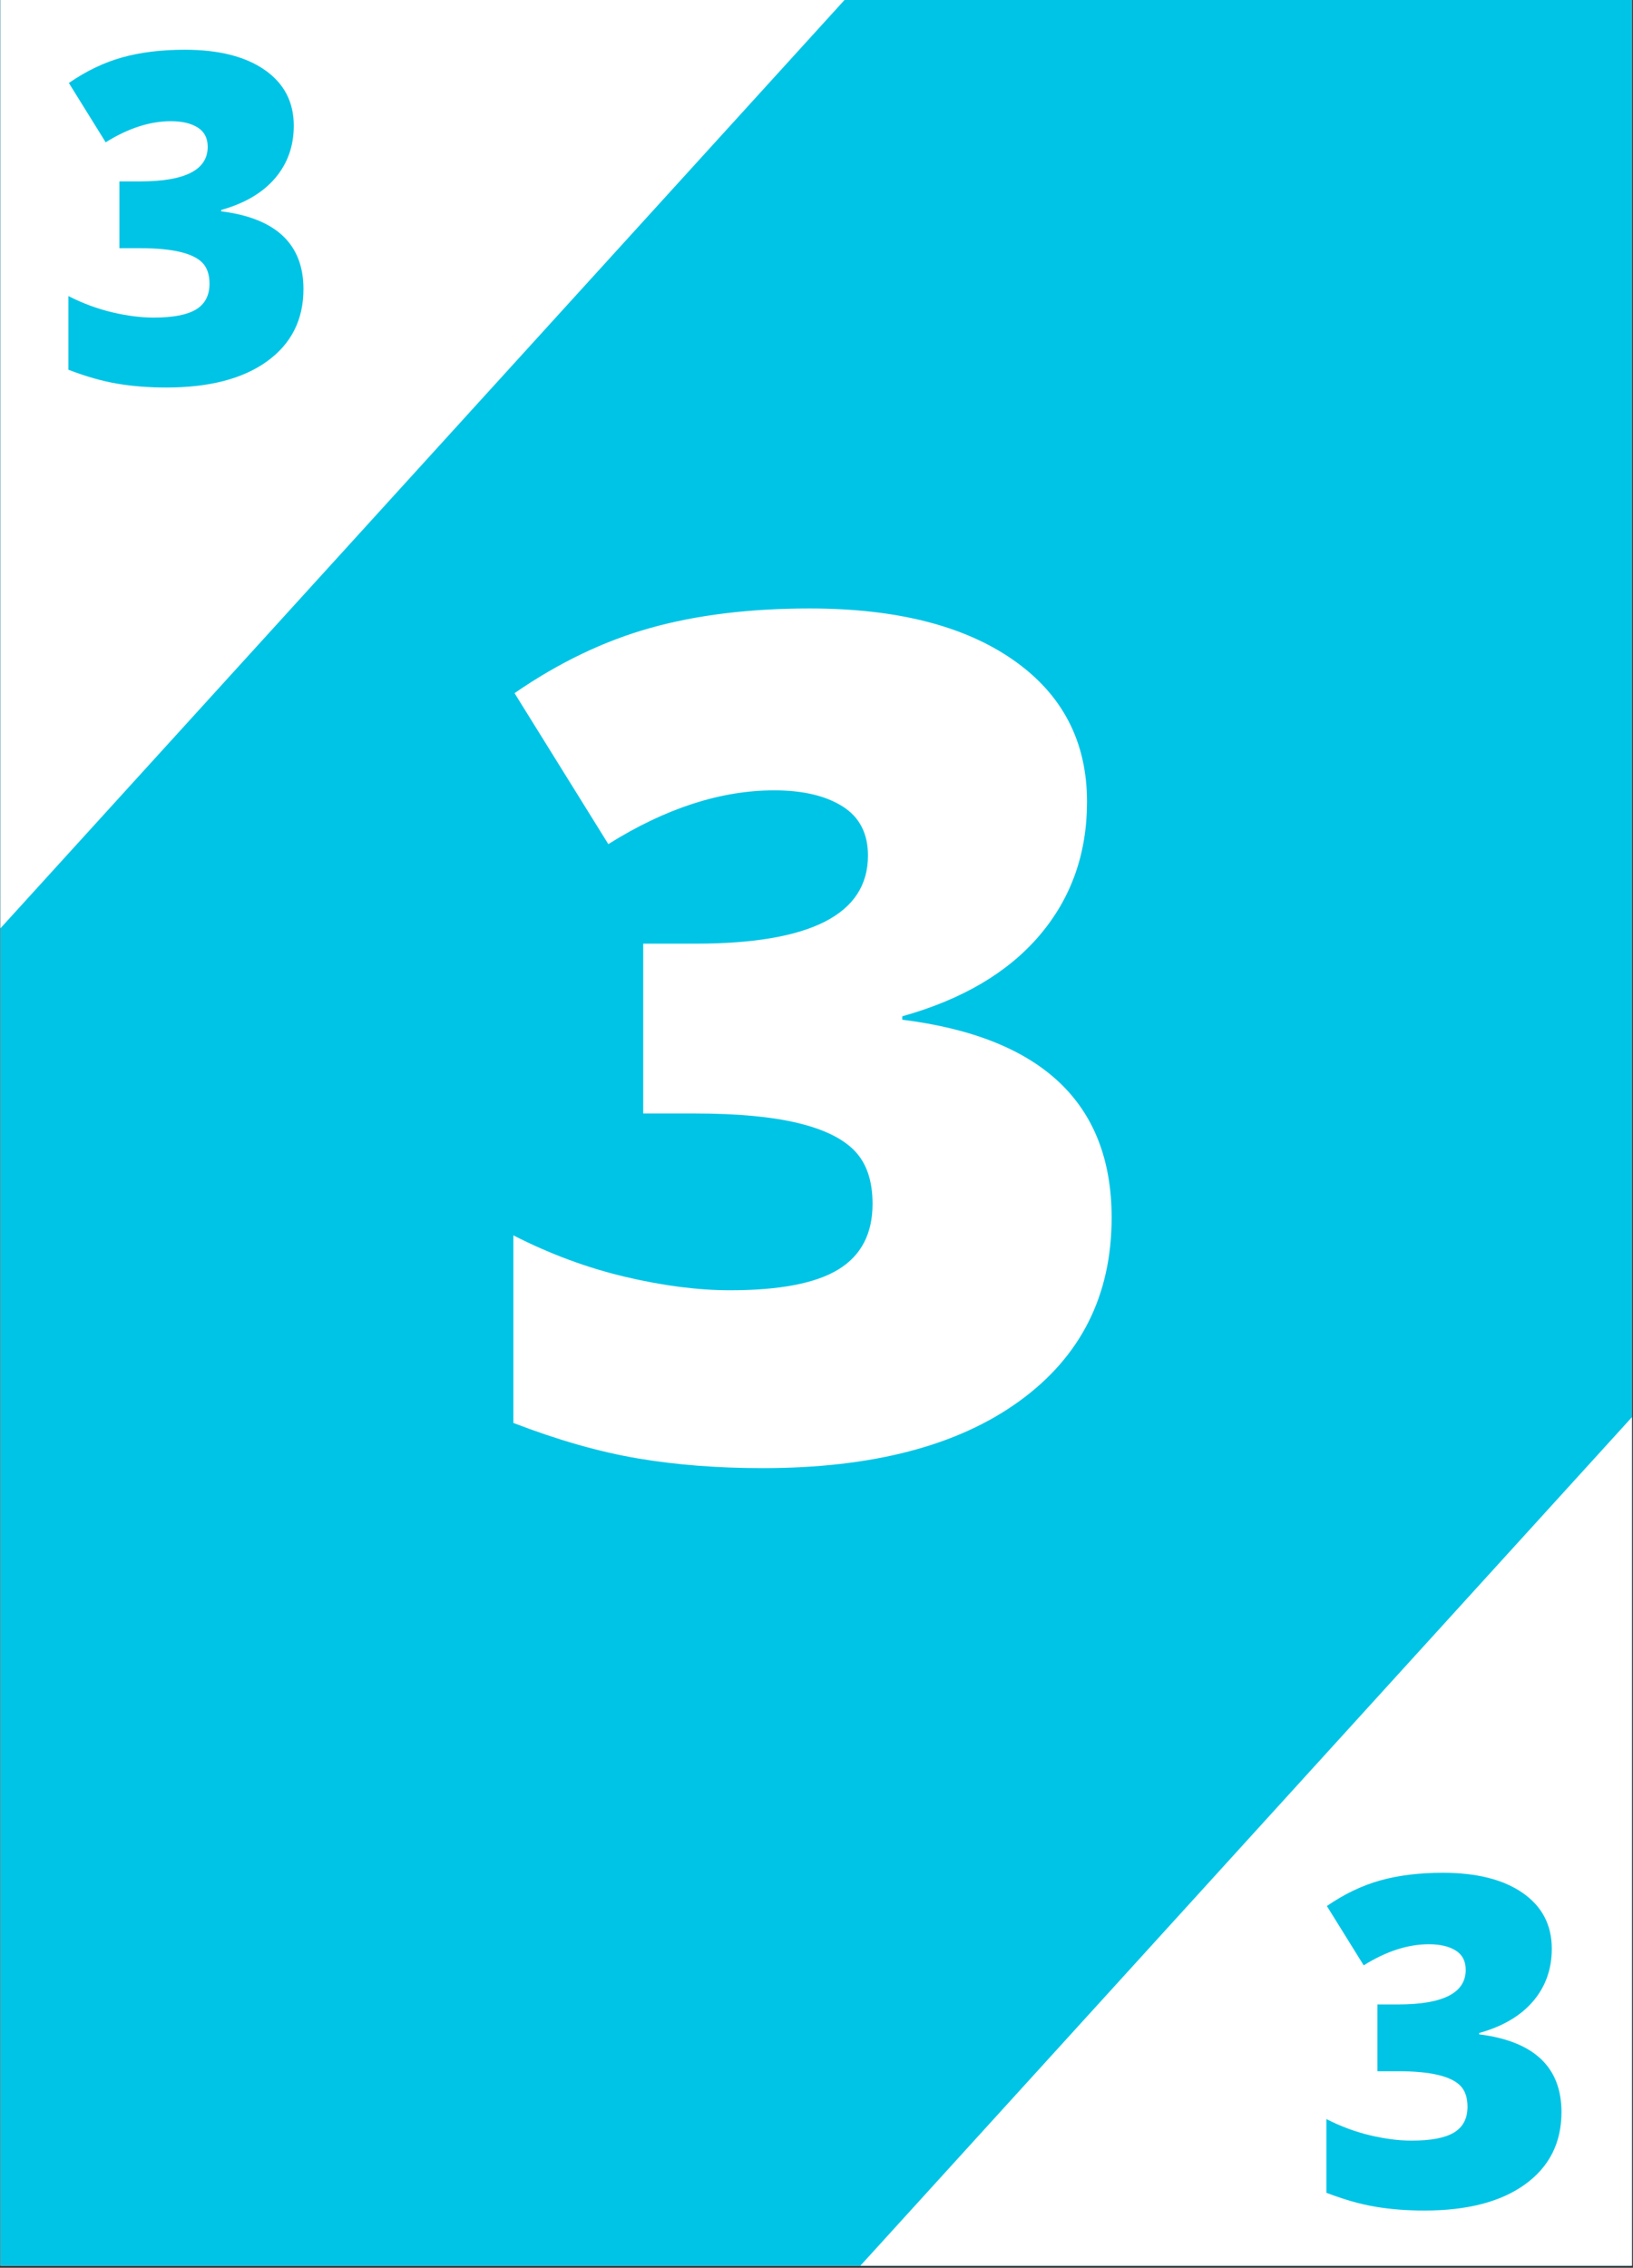 <?xml version="1.0" encoding="UTF-8"?>
<svg xmlns="http://www.w3.org/2000/svg" xmlns:xlink="http://www.w3.org/1999/xlink" width="582.75pt" height="809.25pt" viewBox="0 0 582.75 809.25" version="1.2">
<rect x="0" y="0" width="582.75" height="809.25" fill="#333333" stroke="none"/>
<defs>
<g>
<symbol overflow="visible" id="glyph0-0">
<path style="stroke:none;" d="M 35.516 -298.391 L 207.375 -298.391 L 207.375 0 L 35.516 0 Z M 56.938 -21.234 L 185.938 -21.234 L 185.938 -277.172 L 56.938 -277.172 Z M 56.938 -21.234 "/>
</symbol>
<symbol overflow="visible" id="glyph0-1">
<path style="stroke:none;" d="M 219 -233.703 C 219 -215.191 213.352 -199.301 202.062 -186.031 C 190.77 -172.77 174.441 -163.145 153.078 -157.156 L 153.078 -155.938 C 202.879 -149.676 227.781 -126.133 227.781 -85.312 C 227.781 -57.551 216.789 -35.711 194.812 -19.797 C 172.844 -3.879 142.332 4.078 103.281 4.078 C 87.219 4.078 72.348 2.922 58.672 0.609 C 45.004 -1.703 30.207 -5.922 14.281 -12.047 L 14.281 -78.984 C 27.344 -72.316 40.645 -67.383 54.188 -64.188 C 67.727 -60.988 80.211 -59.391 91.641 -59.391 C 109.328 -59.391 122.219 -61.875 130.312 -66.844 C 138.414 -71.812 142.469 -79.602 142.469 -90.219 C 142.469 -98.375 140.359 -104.66 136.141 -109.078 C 131.922 -113.504 125.113 -116.844 115.719 -119.094 C 106.332 -121.344 94.086 -122.469 78.984 -122.469 L 60.625 -122.469 L 60.625 -183.078 L 79.391 -183.078 C 120.348 -183.078 140.828 -193.555 140.828 -214.516 C 140.828 -222.398 137.801 -228.25 131.75 -232.062 C 125.695 -235.875 117.566 -237.781 107.359 -237.781 C 88.305 -237.781 68.578 -231.383 48.172 -218.594 L 14.703 -272.469 C 30.484 -283.352 46.641 -291.109 63.172 -295.734 C 79.703 -300.367 98.648 -302.688 120.016 -302.688 C 150.898 -302.688 175.117 -296.562 192.672 -284.312 C 210.223 -272.062 219 -255.191 219 -233.703 Z M 219 -233.703 "/>
</symbol>
<symbol overflow="visible" id="glyph1-0">
<path style="stroke:none;" d="M 13.953 -117.234 L 81.469 -117.234 L 81.469 0 L 13.953 0 Z M 22.375 -8.344 L 73.062 -8.344 L 73.062 -108.906 L 22.375 -108.906 Z M 22.375 -8.344 "/>
</symbol>
<symbol overflow="visible" id="glyph1-1">
<path style="stroke:none;" d="M 86.047 -91.828 C 86.047 -84.555 83.828 -78.312 79.391 -73.094 C 74.953 -67.883 68.535 -64.102 60.141 -61.75 L 60.141 -61.266 C 79.711 -58.805 89.5 -49.555 89.5 -33.516 C 89.5 -22.609 85.18 -14.023 76.547 -7.766 C 67.91 -1.516 55.922 1.609 40.578 1.609 C 34.266 1.609 28.422 1.148 23.047 0.234 C 17.68 -0.672 11.867 -2.328 5.609 -4.734 L 5.609 -31.031 C 10.742 -28.414 15.969 -26.477 21.281 -25.219 C 26.602 -23.969 31.508 -23.344 36 -23.344 C 42.957 -23.344 48.023 -24.316 51.203 -26.266 C 54.379 -28.211 55.969 -31.27 55.969 -35.438 C 55.969 -38.645 55.141 -41.117 53.484 -42.859 C 51.828 -44.598 49.156 -45.906 45.469 -46.781 C 41.781 -47.664 36.969 -48.109 31.031 -48.109 L 23.812 -48.109 L 23.812 -71.938 L 31.188 -71.938 C 47.281 -71.938 55.328 -76.051 55.328 -84.281 C 55.328 -87.383 54.141 -89.68 51.766 -91.172 C 49.391 -92.672 46.195 -93.422 42.188 -93.422 C 34.695 -93.422 26.941 -90.91 18.922 -85.891 L 5.781 -107.062 C 11.977 -111.332 18.32 -114.375 24.812 -116.188 C 31.312 -118.008 38.758 -118.922 47.156 -118.922 C 59.289 -118.922 68.805 -116.516 75.703 -111.703 C 82.598 -106.891 86.047 -100.266 86.047 -91.828 Z M 86.047 -91.828 "/>
</symbol>
</g>
<clipPath id="clip1">
  <path d="M 0.145 0 L 582.355 0 L 582.355 808.5 L 0.145 808.5 Z M 0.145 0 "/>
</clipPath>
<clipPath id="clip2">
  <path d="M 0.145 0 L 325 0 L 325 358 L 0.145 358 Z M 0.145 0 "/>
</clipPath>
<clipPath id="clip3">
  <path d="M 283 450 L 582.355 450 L 582.355 808.5 L 283 808.5 Z M 283 450 "/>
</clipPath>
</defs>
<g id="surface1">
<g clip-path="url(#clip1)" clip-rule="nonzero">
<path style=" stroke:none;fill-rule:nonzero;fill:rgb(100%,100%,100%);fill-opacity:1;" d="M 0.145 0 L 582.605 0 L 582.605 808.848 L 0.145 808.848 Z M 0.145 0 "/>
<path style=" stroke:none;fill-rule:nonzero;fill:rgb(0.389%,76.859%,90.199%);fill-opacity:1;" d="M 0.145 0 L 582.605 0 L 582.605 808.848 L 0.145 808.848 Z M 0.145 0 "/>
</g>
<g clip-path="url(#clip2)" clip-rule="nonzero">
<path style=" stroke:none;fill-rule:nonzero;fill:rgb(100%,100%,100%);fill-opacity:1;" d="M 87.352 -241.719 L 324.82 -25.785 L -24.094 357.926 L -261.559 141.992 Z M 87.352 -241.719 "/>
</g>
<g clip-path="url(#clip3)" clip-rule="nonzero">
<path style=" stroke:none;fill-rule:nonzero;fill:rgb(100%,100%,100%);fill-opacity:1;" d="M 632.434 450.648 L 869.902 666.578 L 520.992 1050.289 L 283.523 834.359 Z M 632.434 450.648 "/>
</g>
<g style="fill:rgb(100%,100%,100%);fill-opacity:1;">
  <use xlink:href="#glyph0-1" x="168.913" y="519.816"/>
</g>
<g style="fill:rgb(0.389%,76.859%,90.199%);fill-opacity:1;">
  <use xlink:href="#glyph1-1" x="18.792" y="136.675"/>
</g>
<g style="fill:rgb(0.389%,76.859%,90.199%);fill-opacity:1;">
  <use xlink:href="#glyph1-1" x="467.724" y="787.215"/>
</g>
</g>
</svg>
